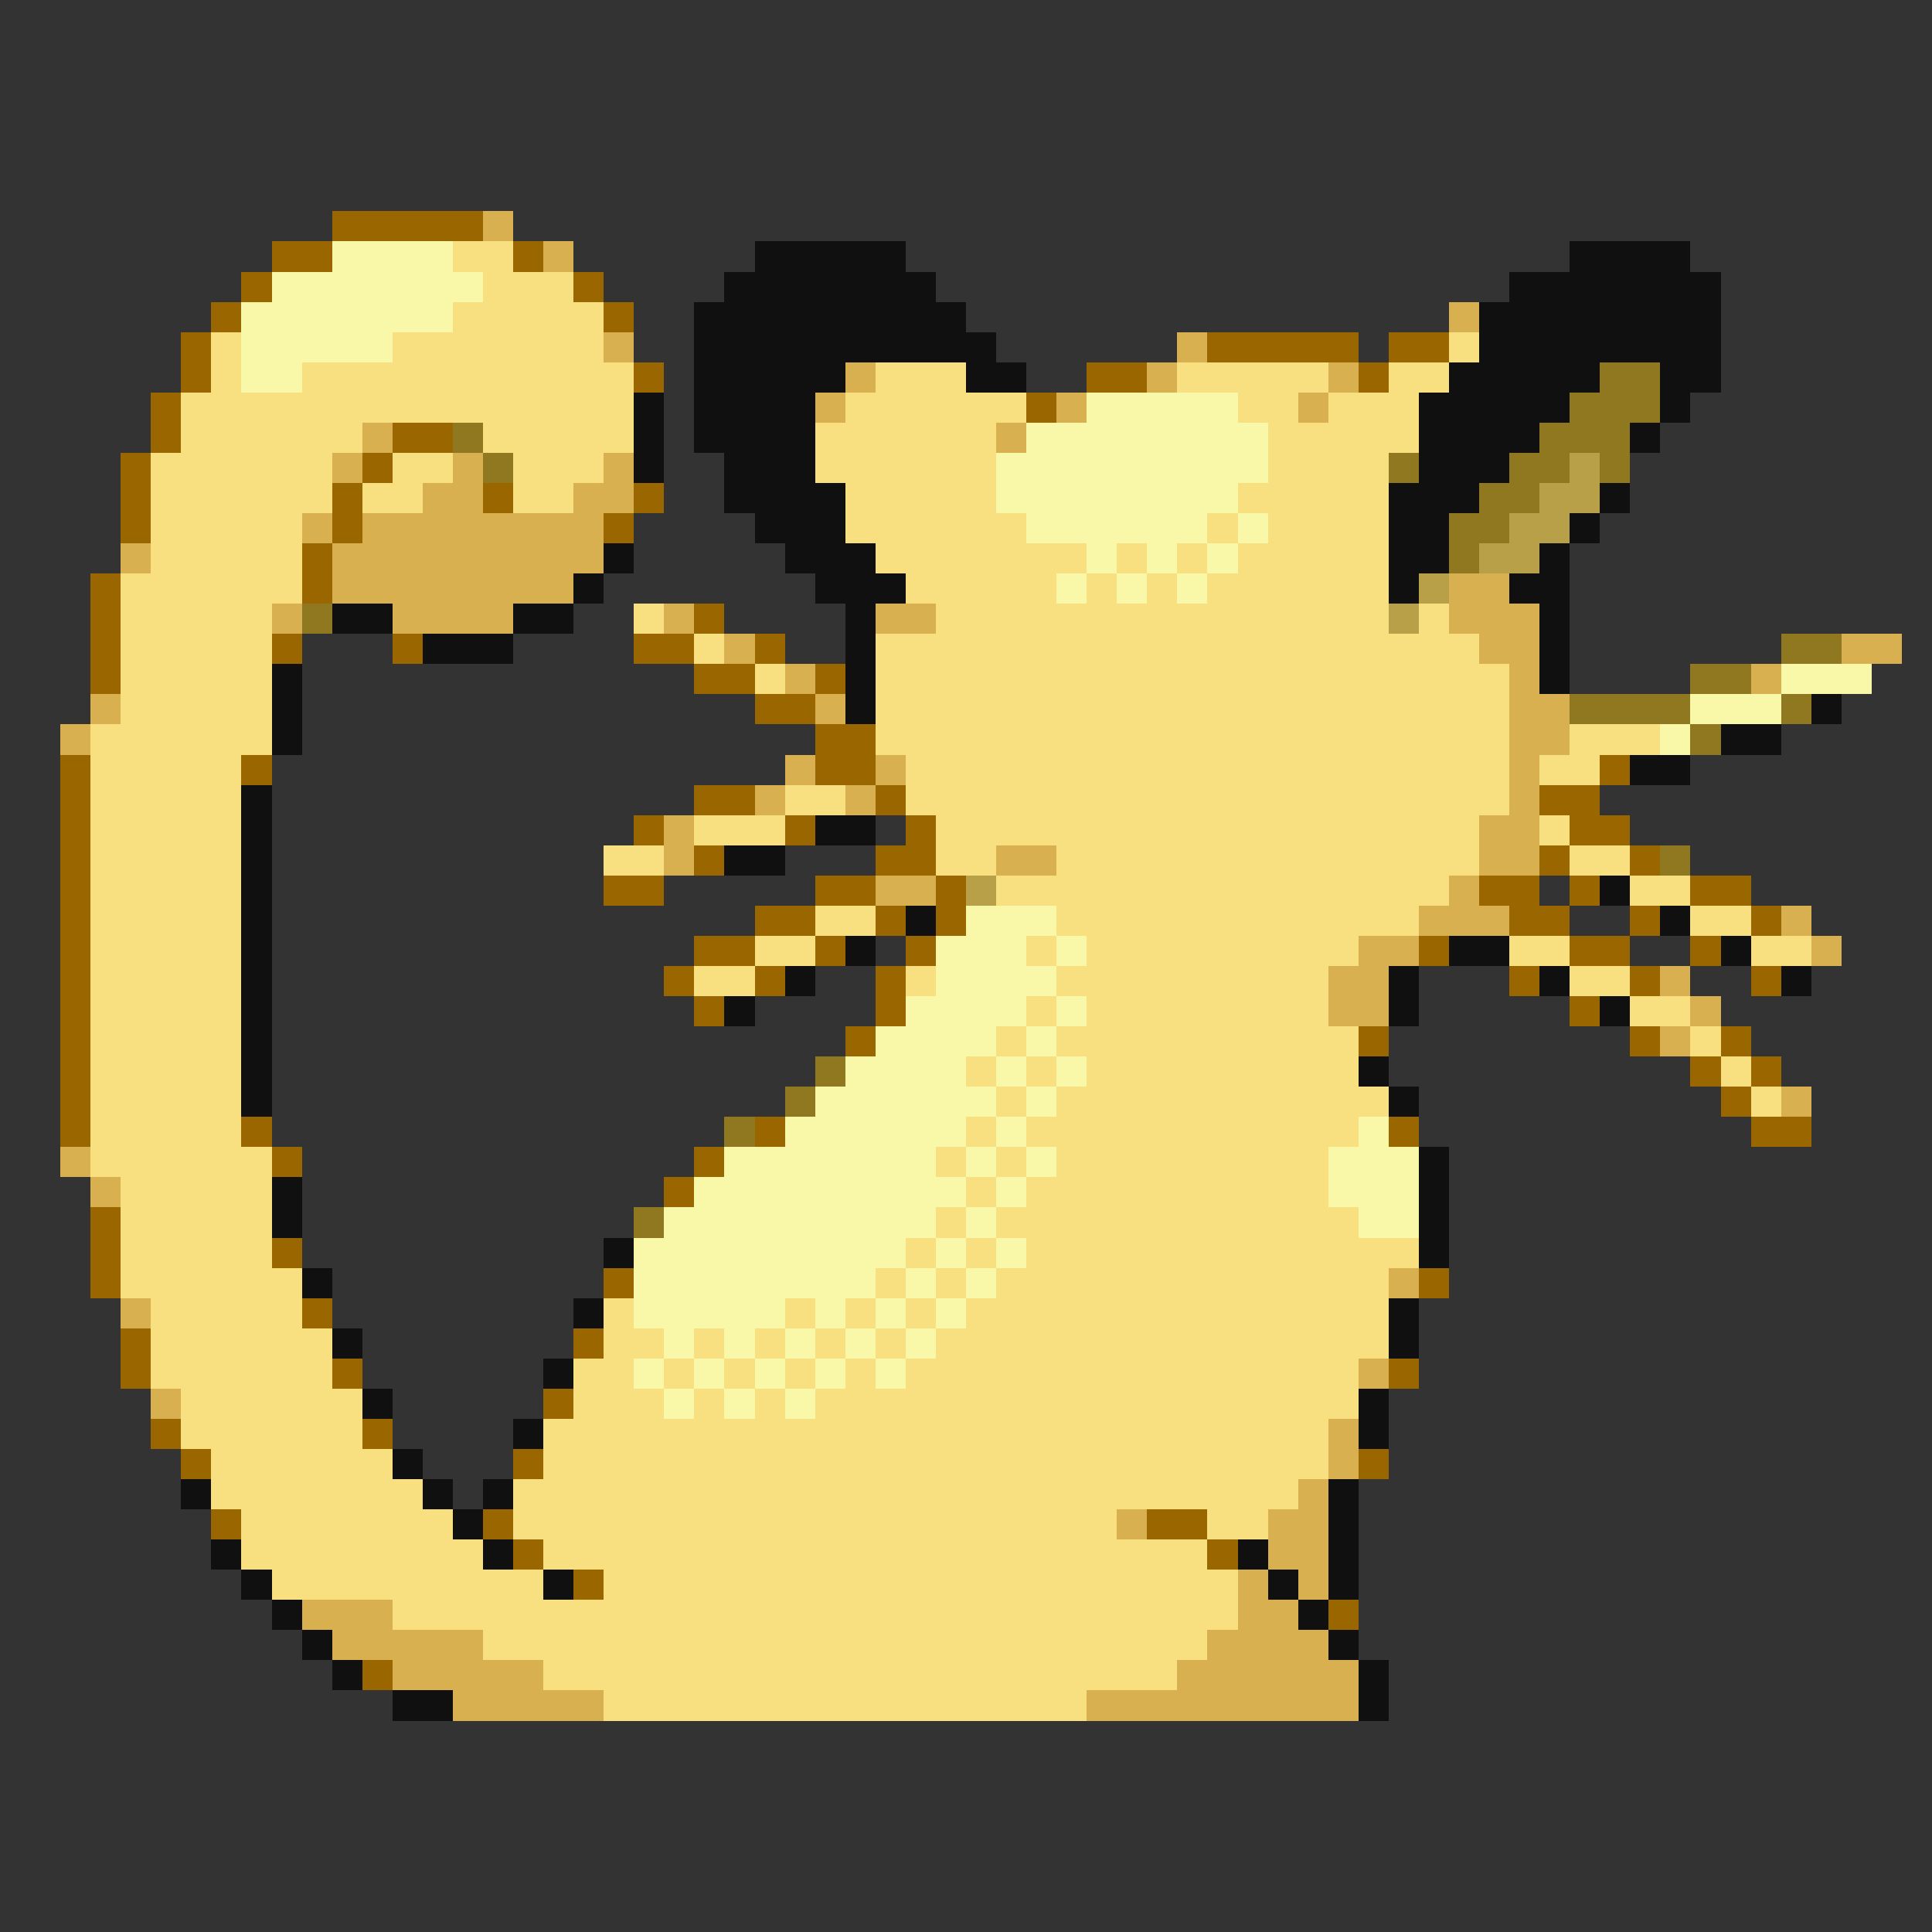 <svg xmlns="http://www.w3.org/2000/svg" viewBox="0 -0.5 64 64" shape-rendering="crispEdges">
<rect x="0" y="-0.5" width="64" height="64" fill="#333333" stroke="none"/>
<path stroke="#996600" d="M11 7h5M9 8h2M17 8h1M8 9h1M19 9h1M7 10h1M20 10h1M6 11h1M40 11h5M46 11h2M6 12h1M21 12h1M36 12h2M45 12h1M5 13h1M34 13h1M5 14h1M13 14h2M4 15h1M12 15h1M4 16h1M11 16h1M16 16h1M21 16h1M4 17h1M11 17h1M20 17h1M10 18h1M3 19h1M10 19h1M3 20h1M23 20h1M3 21h1M9 21h1M13 21h1M21 21h2M25 21h1M3 22h1M23 22h2M27 22h1M25 23h2M27 24h2M2 25h1M8 25h1M27 25h2M53 25h1M2 26h1M23 26h2M29 26h1M51 26h2M2 27h1M21 27h1M26 27h1M30 27h1M52 27h2M2 28h1M23 28h1M29 28h2M51 28h1M54 28h1M2 29h1M20 29h2M27 29h2M31 29h1M49 29h2M52 29h1M56 29h2M2 30h1M25 30h2M29 30h1M31 30h1M50 30h2M54 30h1M58 30h1M2 31h1M23 31h2M27 31h1M30 31h1M47 31h1M52 31h2M56 31h1M2 32h1M22 32h1M25 32h1M29 32h1M50 32h1M54 32h1M58 32h1M2 33h1M23 33h1M29 33h1M52 33h1M2 34h1M28 34h1M45 34h1M54 34h1M57 34h1M2 35h1M56 35h1M58 35h1M2 36h1M57 36h1M2 37h1M8 37h1M25 37h1M46 37h1M58 37h2M9 38h1M23 38h1M22 39h1M3 40h1M3 41h1M9 41h1M3 42h1M20 42h1M47 42h1M10 43h1M4 44h1M19 44h1M4 45h1M11 45h1M46 45h1M18 46h1M5 47h1M12 47h1M6 48h1M17 48h1M45 48h1M7 50h1M16 50h1M38 50h2M17 51h1M40 51h1M19 52h1M44 53h1M12 55h1" />
<path stroke="#d8b050" d="M16 7h1M18 8h1M48 10h1M20 11h1M39 11h1M28 12h1M38 12h1M44 12h1M27 13h1M35 13h1M43 13h1M12 14h1M33 14h1M11 15h1M15 15h1M20 15h1M14 16h2M19 16h2M10 17h1M12 17h8M4 18h1M11 18h9M11 19h8M48 19h2M9 20h1M13 20h4M22 20h1M29 20h2M48 20h3M24 21h1M49 21h2M61 21h2M26 22h1M50 22h1M58 22h1M3 23h1M27 23h1M50 23h2M2 24h1M50 24h2M26 25h1M29 25h1M50 25h1M25 26h1M28 26h1M50 26h1M22 27h1M49 27h2M22 28h1M33 28h2M49 28h2M29 29h2M48 29h1M47 30h3M59 30h1M45 31h2M60 31h1M44 32h2M55 32h1M44 33h2M56 33h1M55 34h1M59 36h1M2 38h1M3 39h1M46 42h1M4 43h1M45 45h1M5 46h1M44 47h1M44 48h1M43 49h1M37 50h1M42 50h2M42 51h2M41 52h1M43 52h1M10 53h3M41 53h2M11 54h5M40 54h4M13 55h5M39 55h6M15 56h5M36 56h9" />
<path stroke="#f8f8a8" d="M11 8h4M9 9h7M8 10h7M8 11h5M8 12h2M36 13h5M34 14h8M33 15h9M33 16h8M34 17h6M41 17h1M36 18h1M38 18h1M40 18h1M35 19h1M37 19h1M39 19h1M59 22h3M56 23h3M55 24h1M32 30h3M31 31h3M35 31h1M31 32h4M30 33h4M35 33h1M29 34h4M34 34h1M28 35h4M33 35h1M35 35h1M27 36h6M34 36h1M26 37h6M33 37h1M45 37h1M24 38h7M32 38h1M34 38h1M44 38h3M23 39h9M33 39h1M44 39h3M22 40h9M32 40h1M45 40h2M21 41h9M31 41h1M33 41h1M21 42h8M30 42h1M32 42h1M21 43h5M27 43h1M29 43h1M31 43h1M22 44h1M24 44h1M26 44h1M28 44h1M30 44h1M21 45h1M23 45h1M25 45h1M27 45h1M29 45h1M22 46h1M24 46h1M26 46h1" />
<path stroke="#f8e080" d="M15 8h2M16 9h3M15 10h5M7 11h1M13 11h7M48 11h1M7 12h1M10 12h11M29 12h3M39 12h5M46 12h2M6 13h15M28 13h6M41 13h2M44 13h3M6 14h6M16 14h5M27 14h6M42 14h5M5 15h6M13 15h2M17 15h3M27 15h6M42 15h4M5 16h6M12 16h2M17 16h2M28 16h5M41 16h5M5 17h5M28 17h6M40 17h1M42 17h4M5 18h5M29 18h7M37 18h1M39 18h1M41 18h5M4 19h6M30 19h5M36 19h1M38 19h1M40 19h6M4 20h5M21 20h1M31 20h15M47 20h1M4 21h5M23 21h1M29 21h20M4 22h5M25 22h1M29 22h21M4 23h5M29 23h21M3 24h6M29 24h21M52 24h3M3 25h5M30 25h20M51 25h2M3 26h5M26 26h2M30 26h20M3 27h5M23 27h3M31 27h18M51 27h1M3 28h5M20 28h2M31 28h2M35 28h14M52 28h2M3 29h5M33 29h15M54 29h2M3 30h5M27 30h2M35 30h12M56 30h2M3 31h5M25 31h2M34 31h1M36 31h9M50 31h2M58 31h2M3 32h5M23 32h2M30 32h1M35 32h9M52 32h2M3 33h5M34 33h1M36 33h8M54 33h2M3 34h5M33 34h1M35 34h10M56 34h1M3 35h5M32 35h1M34 35h1M36 35h9M57 35h1M3 36h5M33 36h1M35 36h11M58 36h1M3 37h5M32 37h1M34 37h11M3 38h6M31 38h1M33 38h1M35 38h9M4 39h5M32 39h1M34 39h10M4 40h5M31 40h1M33 40h12M4 41h5M30 41h1M32 41h1M34 41h13M4 42h6M29 42h1M31 42h1M33 42h13M5 43h5M20 43h1M26 43h1M28 43h1M30 43h1M32 43h14M5 44h6M20 44h2M23 44h1M25 44h1M27 44h1M29 44h1M31 44h15M5 45h6M19 45h2M22 45h1M24 45h1M26 45h1M28 45h1M30 45h15M6 46h6M19 46h3M23 46h1M25 46h1M27 46h18M6 47h6M18 47h26M7 48h6M18 48h26M7 49h7M17 49h26M8 50h7M17 50h20M40 50h2M8 51h8M18 51h22M9 52h9M20 52h21M13 53h28M16 54h24M18 55h21M20 56h16" />
<path stroke="#101010" d="M25 8h5M52 8h4M24 9h7M50 9h7M23 10h9M49 10h8M23 11h10M49 11h8M23 12h5M32 12h2M48 12h5M55 12h2M21 13h1M23 13h4M47 13h5M55 13h1M21 14h1M23 14h4M47 14h4M54 14h1M21 15h1M24 15h3M47 15h3M24 16h4M46 16h3M53 16h1M25 17h3M46 17h2M52 17h1M20 18h1M26 18h3M46 18h2M51 18h1M19 19h1M27 19h3M46 19h1M50 19h2M11 20h2M17 20h2M28 20h1M51 20h1M14 21h3M28 21h1M51 21h1M9 22h1M28 22h1M51 22h1M9 23h1M28 23h1M60 23h1M9 24h1M57 24h2M54 25h2M8 26h1M8 27h1M27 27h2M8 28h1M24 28h2M8 29h1M53 29h1M8 30h1M30 30h1M55 30h1M8 31h1M28 31h1M48 31h2M57 31h1M8 32h1M26 32h1M46 32h1M51 32h1M59 32h1M8 33h1M24 33h1M46 33h1M53 33h1M8 34h1M8 35h1M45 35h1M8 36h1M46 36h1M47 38h1M9 39h1M47 39h1M9 40h1M47 40h1M20 41h1M47 41h1M10 42h1M19 43h1M46 43h1M11 44h1M46 44h1M18 45h1M12 46h1M45 46h1M17 47h1M45 47h1M13 48h1M6 49h1M14 49h1M16 49h1M44 49h1M15 50h1M44 50h1M7 51h1M16 51h1M41 51h1M44 51h1M8 52h1M18 52h1M42 52h1M44 52h1M9 53h1M43 53h1M10 54h1M44 54h1M11 55h1M45 55h1M13 56h2M45 56h1" />
<path stroke="#907820" d="M53 12h2M52 13h3M15 14h1M51 14h3M16 15h1M46 15h1M50 15h2M53 15h1M49 16h2M48 17h2M48 18h1M10 20h1M59 21h2M56 22h2M52 23h4M59 23h1M56 24h1M55 28h1M27 35h1M26 36h1M24 37h1M21 40h1" />
<path stroke="#b8a048" d="M52 15h1M51 16h2M50 17h2M49 18h2M47 19h1M46 20h1M32 29h1" />
</svg>